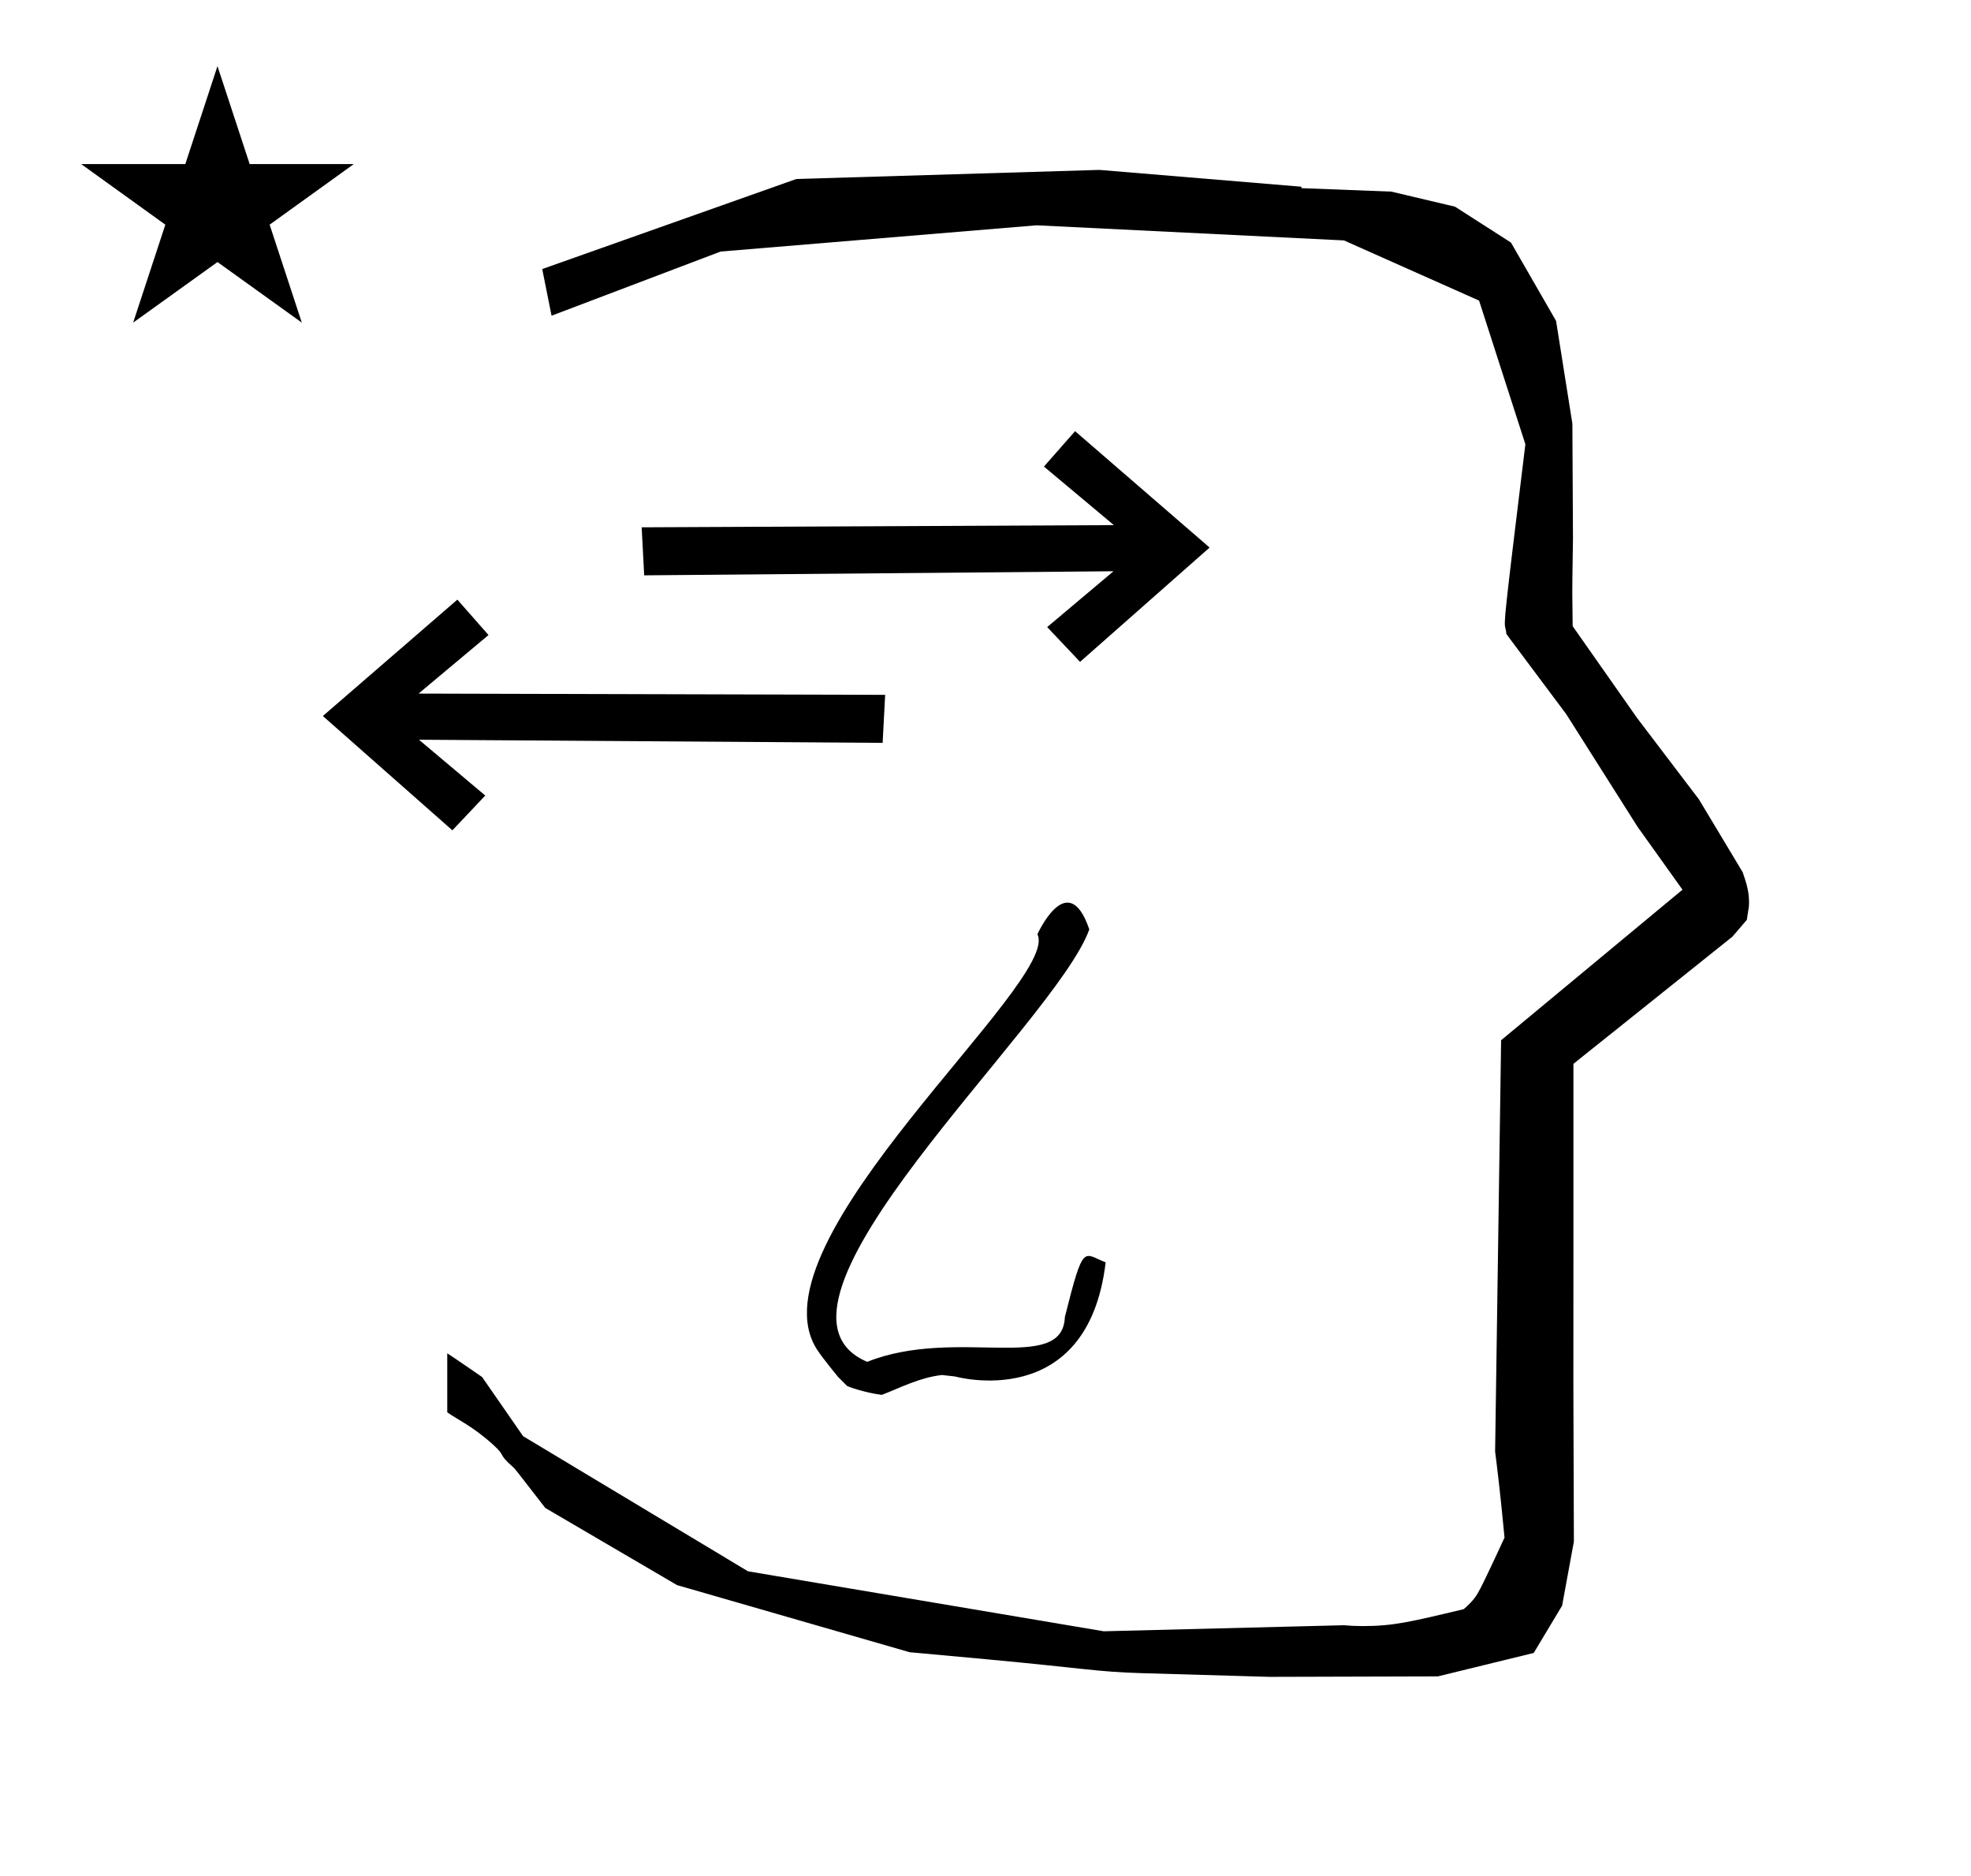 <?xml version="1.0" standalone="no"?>
<!DOCTYPE svg PUBLIC "-//W3C//DTD SVG 1.1//EN" "http://www.w3.org/Graphics/SVG/1.1/DTD/svg11.dtd" >
<svg xmlns="http://www.w3.org/2000/svg" xmlns:xlink="http://www.w3.org/1999/xlink" version="1.1" viewBox="-10 0 1051 1000">
  <g transform="matrix(1 0 0 -1 0 800)">
   <path fill="currentColor"
d="M828.399 483.872c0 9.499 0.36 25.483 0.36 28.905l-0.319 61.375l-8.695 54.78l-24.058 41.76l-29.835 19.125l-33.941 8.025l-47.95 1.851v0.765l-107.704 8.961l-161.614 -4.844l-135.511 -48.012l4.974 -24.871
l90.151 34.204l168.519 13.991l163.859 -8.058l72.058 -32.085l24.685 -76.583c-11.297 -92.723 -11.539 -94.709 -10.623 -98.197c0.273 -1.037 0.408 -1.988 0.495 -2.922c0.488 -0.642 1.134 -1.585 1.486 -2.056
l30.446 -40.733l38.043 -60.068l23.93 -33.502l-96.711 -80.25l-3.2 -219.288c0.963 -7.562 2.785 -22.011 5.018 -45.877c-0.129 -0.27 -9.651 -20.968 -12.835 -27.02c-1.806 -3.433 -3.364 -6.395 -8.945 -11.126
c-28.726 -6.872 -37.675 -9.013 -53.794 -9.013c-3.384 0 -6.778 0.143 -10.174 0.446l-127.95 -3.22l-189.706 31.974l-119.91 72.026l-21.873 31.545c-0.186 0.126 -14.954 10.348 -18.583 12.652v-31.463
c5.417 -3.871 13.507 -7.363 24.44 -17.25c7.326 -6.626 2.096 -4.456 10.624 -11.926c1.03 -0.902 1.03 -0.902 17.201 -21.806l70.264 -41.139l123.979 -35.769l40.835 -3.746
c52.826 -4.908 59.067 -6.732 83.047 -7.427l68.08 -1.973l89.761 0.254l51.107 12.491l15.138 25.207l6.277 34.16l-0.269 82.949l0.029 84.228l-0.006 87.519l84.784 67.802l7.686 8.967l1.115 7.195
c0.449 7.613 -1.525 12.802 -3.312 18.178l-23.33 38.844l-33.024 43.448l-34.318 48.902c-0.203 16.13 -0.203 16.13 -0.203 17.695zM33.295 712.521h55.515l17.161 52.226l17.16 -52.226h55.516l-44.867 -32.296
l17.161 -52.225l-44.97 32.296l-44.971 -32.296l17.161 52.225zM557.813 97.829c10.062 40.114 9.725 33.806 21.763 29.194c-9.613 -80.739 -80.34 -60.84 -80.34 -60.84l-7.021 0.78
c-12.24 -1.491 -21.677 -6.622 -32.004 -10.598c-8.984 1.122 -18.199 4.44 -18.532 4.773l-4.773 4.773s-8.258 9.997 -11.231 14.602c-37.206 57.602 130.495 196.387 117.495 221.387
c-0.465 -1.043 16.115 36.705 27.679 2.626c-17.929 -50.475 -187.58 -201.312 -118.412 -230.544c47.421 18.933 104.203 -6.771 105.377 23.846v0zM537.147 273.283l-0.275 0.361l0.476 0.049
c-0.067 -0.136 -0.133 -0.273 -0.2 -0.41v0zM233.886 480.323l-71.734 -62.048l69.076 -60.94l17.531 18.543l-35.358 29.763l247.25 -1.678l1.346 25.602l-248.802 0.67l37.293 31.217zM563.264 570.135l71.734 -62.047
l-69.076 -60.94l-17.531 18.544l35.358 29.762l-250.25 -2.178l-1.346 25.602l251.802 1.171l-37.293 31.217z" />
  </g>

</svg>

